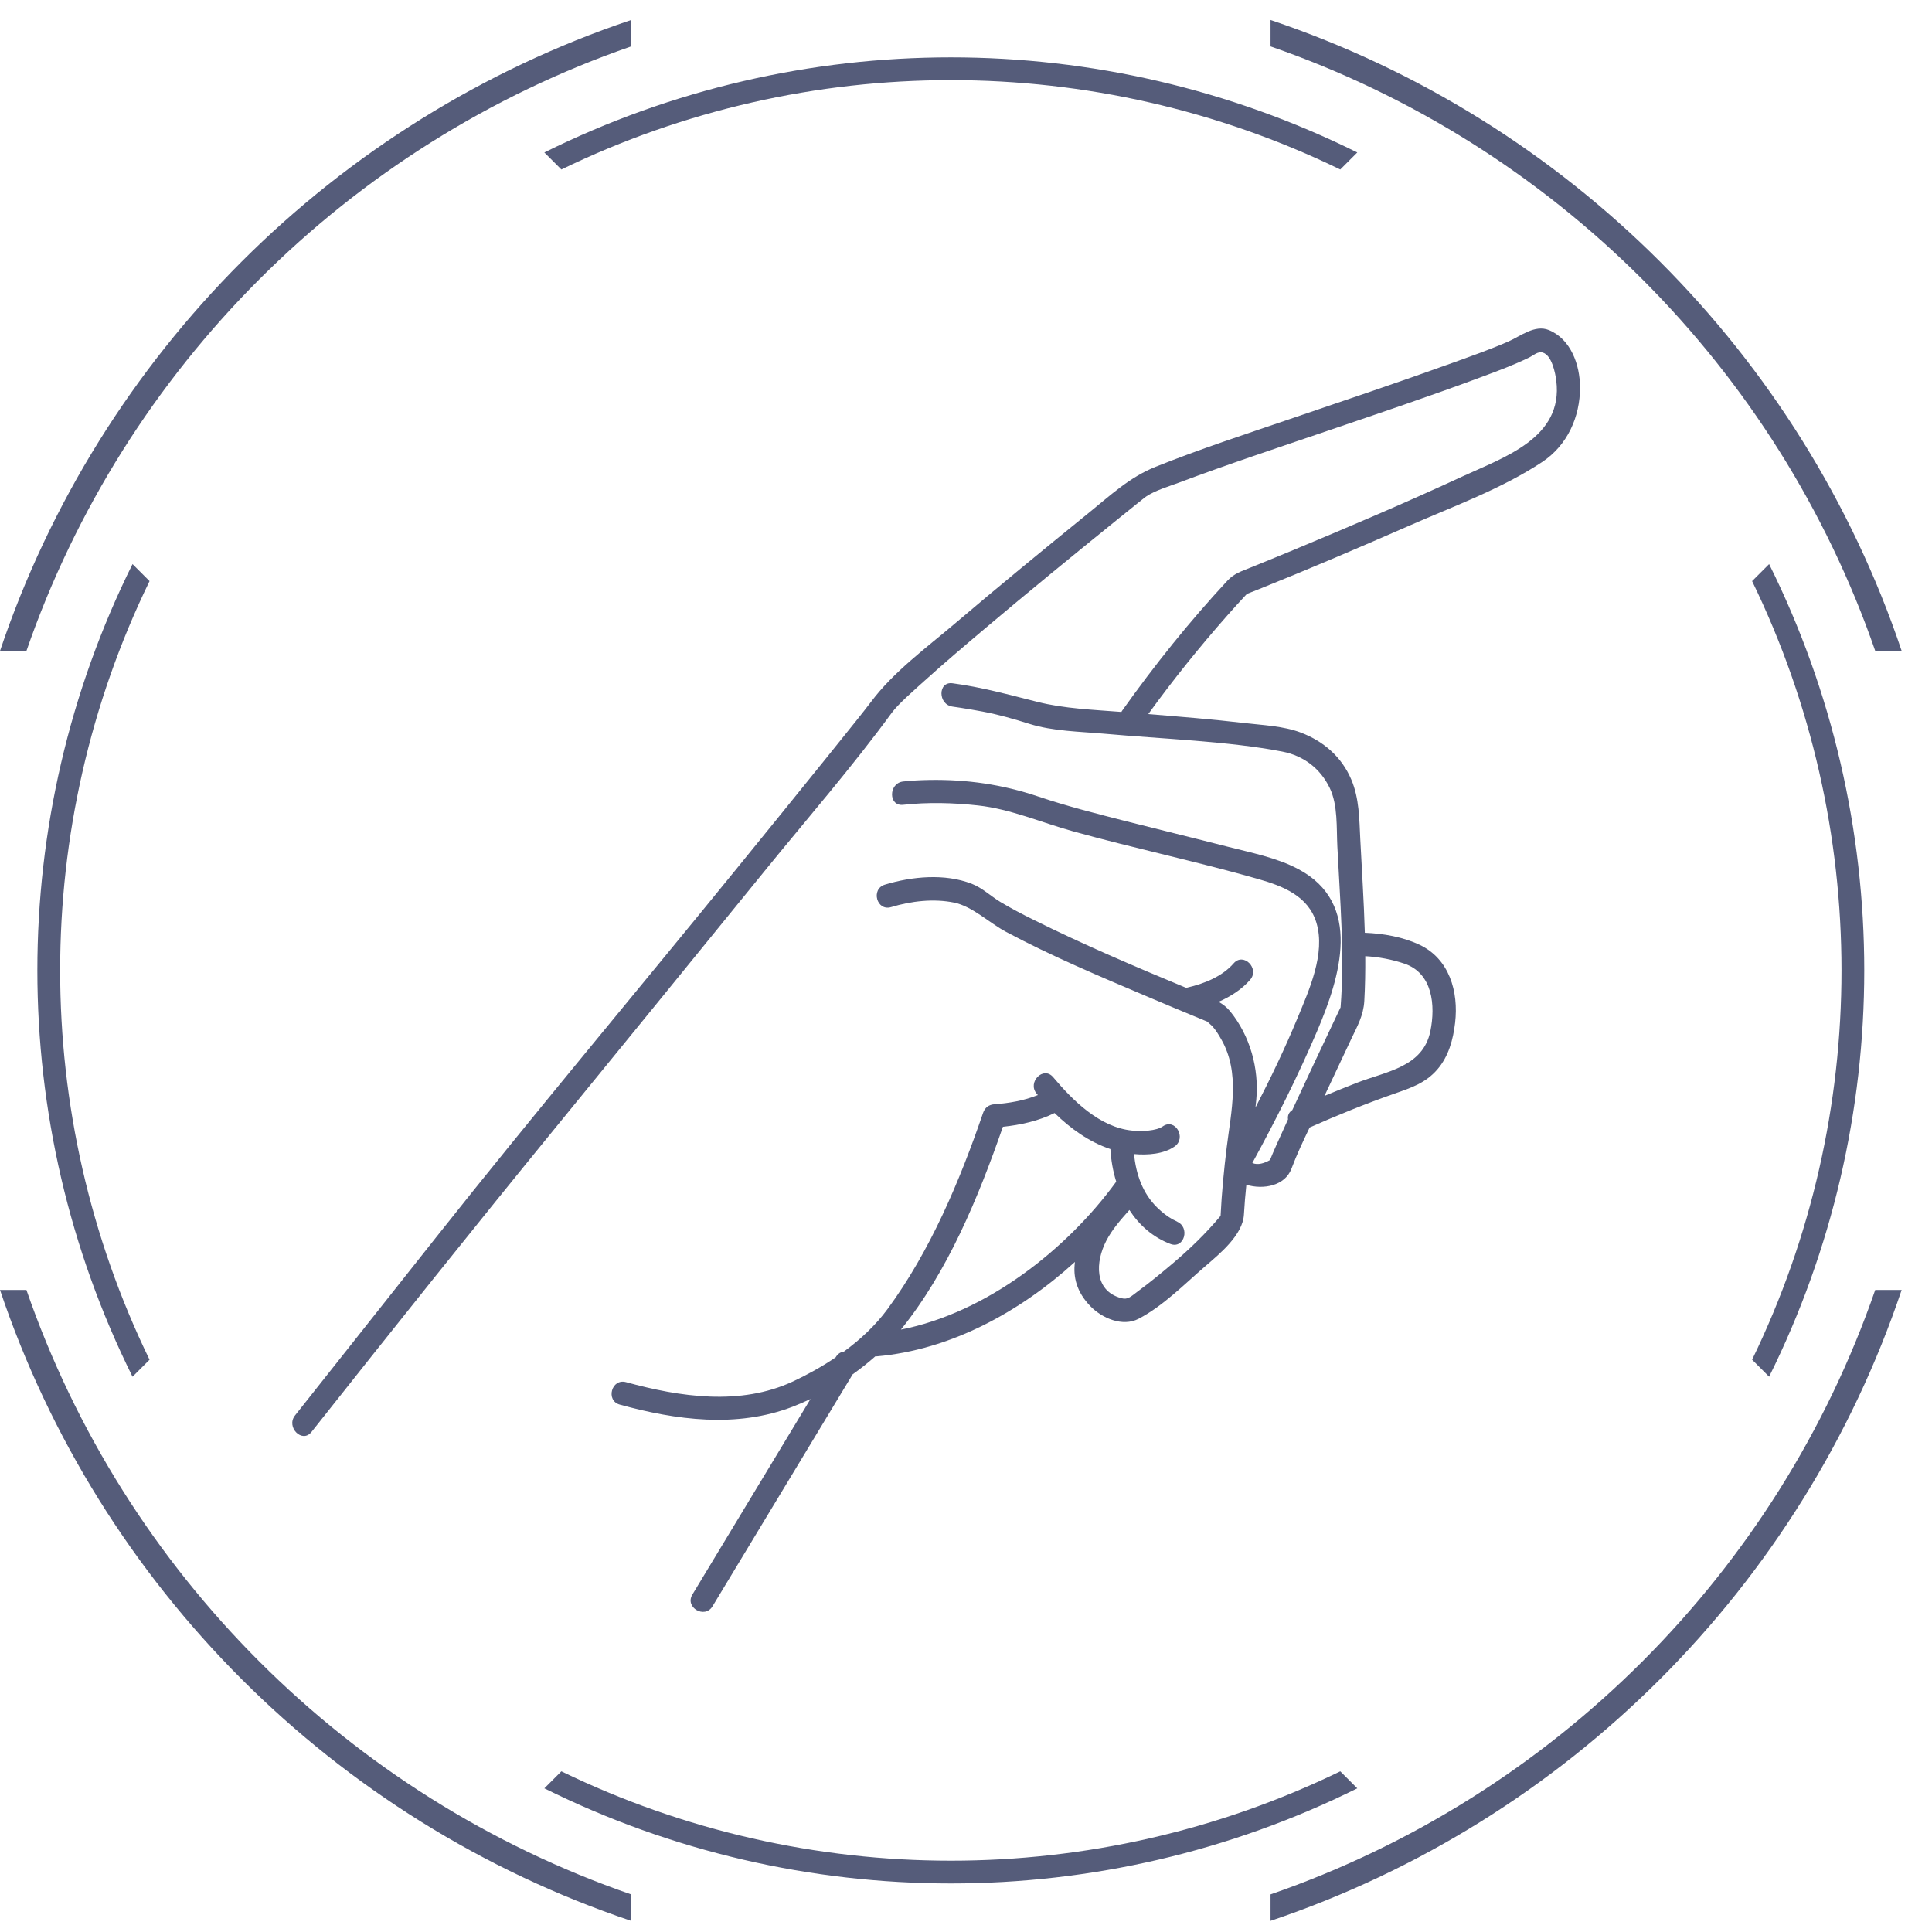 <svg width="62" height="62" viewBox="0 0 62 62" fill="none" xmlns="http://www.w3.org/2000/svg">
<path d="M49.706 10.593C49.254 10.407 48.791 10.792 48.395 10.964C47.82 11.215 47.225 11.424 46.636 11.637C44.902 12.263 43.154 12.848 41.409 13.443C39.962 13.937 38.503 14.412 37.083 14.981C36.254 15.313 35.639 15.891 34.948 16.451C33.503 17.622 32.065 18.802 30.648 20.007C29.732 20.785 28.673 21.558 27.948 22.529C27.847 22.665 27.644 22.919 27.465 23.145C27.146 23.545 26.826 23.943 26.504 24.341C25.564 25.508 24.619 26.672 23.674 27.834C20.45 31.802 17.153 35.719 13.979 39.727C12.475 41.626 10.971 43.525 9.467 45.424C9.171 45.798 9.696 46.331 9.996 45.953C12.599 42.666 15.21 39.392 17.862 36.145C20.085 33.421 22.308 30.697 24.525 27.967C25.895 26.28 27.338 24.625 28.622 22.869C28.818 22.601 29.319 22.163 29.644 21.87C30.288 21.288 30.95 20.726 31.613 20.166C32.998 18.997 34.401 17.849 35.81 16.71C36.023 16.538 36.236 16.366 36.449 16.195C36.522 16.137 36.595 16.078 36.668 16.02C36.711 15.985 36.766 15.945 36.777 15.936C37.086 15.73 37.487 15.619 37.829 15.49C39.402 14.899 40.999 14.372 42.59 13.83C44.26 13.261 45.933 12.699 47.586 12.082C48.087 11.895 48.593 11.707 49.074 11.472C49.212 11.404 49.348 11.269 49.507 11.314C49.8 11.398 49.913 11.977 49.943 12.218C50.172 14.053 48.264 14.674 46.932 15.29C45.143 16.118 43.328 16.892 41.508 17.65C41.045 17.842 40.581 18.033 40.116 18.22C39.839 18.331 39.6 18.408 39.394 18.629C38.172 19.943 37.044 21.351 36.006 22.814C35.998 22.825 35.994 22.836 35.987 22.847C35.092 22.776 34.159 22.743 33.288 22.523C32.379 22.295 31.502 22.051 30.568 21.927C30.091 21.863 30.097 22.612 30.568 22.675C30.406 22.653 30.777 22.706 30.828 22.714C31.062 22.75 31.295 22.791 31.528 22.834C32.045 22.931 32.538 23.073 33.039 23.231C33.788 23.466 34.651 23.476 35.427 23.545C37.289 23.713 39.449 23.787 41.155 24.12C41.835 24.253 42.373 24.663 42.673 25.288C42.937 25.837 42.887 26.557 42.917 27.16C43.001 28.865 43.155 30.617 43.021 32.321C43.021 32.323 43.021 32.324 43.021 32.326C43.002 32.364 42.984 32.402 42.966 32.44C42.871 32.641 42.776 32.842 42.681 33.043C42.371 33.696 42.064 34.349 41.759 35.004C41.663 35.21 41.568 35.416 41.472 35.622C41.355 35.696 41.316 35.809 41.334 35.921C41.205 36.202 41.077 36.483 40.952 36.765C40.884 36.918 40.818 37.072 40.755 37.227C40.581 37.326 40.371 37.399 40.189 37.322C40.942 35.944 41.651 34.534 42.268 33.089C43.011 31.348 43.742 28.99 41.661 27.889C40.961 27.518 40.128 27.36 39.367 27.164C38.289 26.887 37.208 26.626 36.129 26.352C35.185 26.111 34.235 25.871 33.311 25.559C32.167 25.174 31.029 25.01 29.822 25.03C29.542 25.035 29.261 25.049 28.984 25.079C28.509 25.132 28.505 25.881 28.984 25.827C29.779 25.739 30.593 25.761 31.387 25.848C32.428 25.962 33.416 26.395 34.421 26.674C36.395 27.223 38.403 27.645 40.373 28.208C41.166 28.434 41.984 28.75 42.245 29.611C42.545 30.602 42.008 31.778 41.633 32.684C41.231 33.654 40.773 34.606 40.289 35.543C40.298 35.46 40.307 35.378 40.315 35.295C40.41 34.289 40.114 33.238 39.477 32.454C39.369 32.321 39.243 32.227 39.107 32.149C39.492 31.98 39.852 31.749 40.117 31.444C40.432 31.082 39.906 30.551 39.589 30.915C39.221 31.338 38.644 31.567 38.107 31.691C38.094 31.694 38.083 31.7 38.071 31.703C36.419 31.018 34.77 30.314 33.169 29.518C32.808 29.34 32.451 29.153 32.105 28.946C31.79 28.756 31.528 28.495 31.18 28.36C30.316 28.026 29.271 28.125 28.398 28.389C27.937 28.529 28.134 29.25 28.597 29.11C29.238 28.916 29.957 28.831 30.617 28.965C31.198 29.082 31.756 29.622 32.283 29.903C33.743 30.683 35.281 31.328 36.804 31.975C37.359 32.211 37.916 32.444 38.475 32.674C38.588 32.721 38.701 32.767 38.814 32.814C38.694 32.764 38.852 32.876 38.902 32.929C39.017 33.053 39.104 33.201 39.188 33.347C39.809 34.427 39.51 35.655 39.367 36.816C39.277 37.547 39.206 38.283 39.17 39.019C38.698 39.581 38.187 40.078 37.624 40.553C37.266 40.855 36.904 41.154 36.526 41.432C36.278 41.616 36.198 41.718 35.978 41.658C35.098 41.417 35.158 40.489 35.497 39.827C35.682 39.464 35.964 39.143 36.243 38.83C36.556 39.311 36.991 39.703 37.559 39.92C38.01 40.092 38.203 39.369 37.758 39.199C37.856 39.236 37.685 39.161 37.628 39.129C37.446 39.028 37.289 38.899 37.14 38.756C36.667 38.299 36.454 37.674 36.393 37.035C36.831 37.075 37.346 37.035 37.694 36.792C38.086 36.517 37.713 35.869 37.316 36.146C37.109 36.291 36.656 36.313 36.33 36.281C35.29 36.178 34.428 35.317 33.796 34.567C33.485 34.197 32.959 34.729 33.267 35.096C33.28 35.111 33.293 35.126 33.306 35.141C32.866 35.32 32.375 35.403 31.91 35.437C31.734 35.449 31.607 35.543 31.549 35.711C30.801 37.896 29.853 40.146 28.479 42.014C28.1 42.529 27.615 42.983 27.082 43.374C26.984 43.386 26.89 43.439 26.824 43.548C26.822 43.552 26.819 43.556 26.817 43.56C26.376 43.858 25.911 44.116 25.449 44.332C23.757 45.122 21.823 44.831 20.09 44.355C19.624 44.227 19.427 44.948 19.891 45.076C21.702 45.574 23.637 45.833 25.433 45.145C25.625 45.071 25.818 44.987 26.009 44.897C24.746 46.988 23.483 49.079 22.219 51.171C21.969 51.585 22.616 51.96 22.865 51.548C24.364 49.066 25.864 46.585 27.363 44.103C27.617 43.923 27.86 43.73 28.09 43.527C28.106 43.527 28.122 43.529 28.14 43.527C30.488 43.319 32.713 42.119 34.496 40.497C34.431 40.979 34.551 41.462 34.99 41.916C35.366 42.304 36.023 42.587 36.535 42.323C37.322 41.916 38.018 41.202 38.686 40.628C39.151 40.228 39.884 39.627 39.919 38.975C39.937 38.655 39.964 38.337 39.997 38.02C40.541 38.185 41.237 38.056 41.444 37.505C41.612 37.056 41.82 36.617 42.028 36.182C42.921 35.787 43.827 35.418 44.749 35.096C45.279 34.911 45.747 34.758 46.125 34.321C46.488 33.901 46.633 33.361 46.696 32.823C46.813 31.82 46.51 30.771 45.555 30.319C45.023 30.068 44.398 29.957 43.799 29.934C43.77 28.93 43.703 27.925 43.653 26.93C43.62 26.282 43.623 25.624 43.364 25.015C43.054 24.288 42.476 23.788 41.747 23.51C41.189 23.297 40.519 23.272 39.936 23.203C38.91 23.083 37.88 23 36.849 22.916C37.644 21.817 38.494 20.761 39.391 19.745C39.596 19.513 39.803 19.284 40.014 19.059C40.135 19.013 40.254 18.965 40.374 18.917C42.015 18.259 43.641 17.563 45.26 16.854C46.666 16.238 48.209 15.677 49.495 14.823C50.299 14.289 50.708 13.377 50.705 12.428C50.702 11.709 50.412 10.885 49.706 10.593ZM32.184 36.16C32.753 36.1 33.331 35.972 33.843 35.718C34.359 36.221 34.954 36.648 35.634 36.875C35.654 37.226 35.715 37.58 35.821 37.921C34.252 40.08 31.669 42.129 28.911 42.668C30.415 40.811 31.401 38.415 32.184 36.16ZM45.068 30.924C45.975 31.23 46.072 32.263 45.902 33.092C45.665 34.247 44.483 34.383 43.543 34.748C43.195 34.884 42.849 35.024 42.504 35.168C42.788 34.56 43.074 33.952 43.361 33.346C43.559 32.928 43.755 32.59 43.782 32.124C43.809 31.646 43.816 31.166 43.813 30.685C44.239 30.709 44.664 30.787 45.068 30.924Z" fill="#555C7A"/>
<path d="M0.849 20.887C3.988 11.812 11.176 4.627 20.254 1.489V0.642C10.732 3.84 3.201 11.369 0.001 20.887H0.849Z" fill="#555C7A"/>
<path d="M40.773 1.489C49.851 4.627 57.039 11.812 60.178 20.887H61.026C57.826 11.369 50.295 3.84 40.773 0.642V1.489Z" fill="#555C7A"/>
<path d="M60.178 41.396C57.039 50.471 49.851 57.656 40.773 60.793V61.642C50.295 58.443 57.826 50.914 61.026 41.396H60.178V41.396Z" fill="#555C7A"/>
<path d="M20.253 60.793C11.175 57.656 3.987 50.471 0.848 41.396H0C3.2 50.914 10.732 58.442 20.253 61.642V60.793Z" fill="#555C7A"/>
<path d="M4.799 43.635C0.974 35.769 0.974 26.514 4.799 18.648L4.253 18.102C0.181 26.293 0.181 35.99 4.253 44.181L4.799 43.635Z" fill="#555C7A"/>
<path d="M18.015 5.439C25.884 1.615 35.142 1.615 43.011 5.439L43.557 4.893C35.364 0.823 25.662 0.823 17.469 4.893L18.015 5.439Z" fill="#555C7A"/>
<path d="M56.227 18.648C60.052 26.514 60.052 35.769 56.227 43.634L56.773 44.18C60.844 35.99 60.844 26.292 56.773 18.102L56.227 18.648Z" fill="#555C7A"/>
<path d="M43.011 56.844C35.142 60.668 25.883 60.668 18.015 56.844L17.469 57.39C25.662 61.46 35.364 61.46 43.557 57.39L43.011 56.844Z" fill="#555C7A"/>
</svg>
